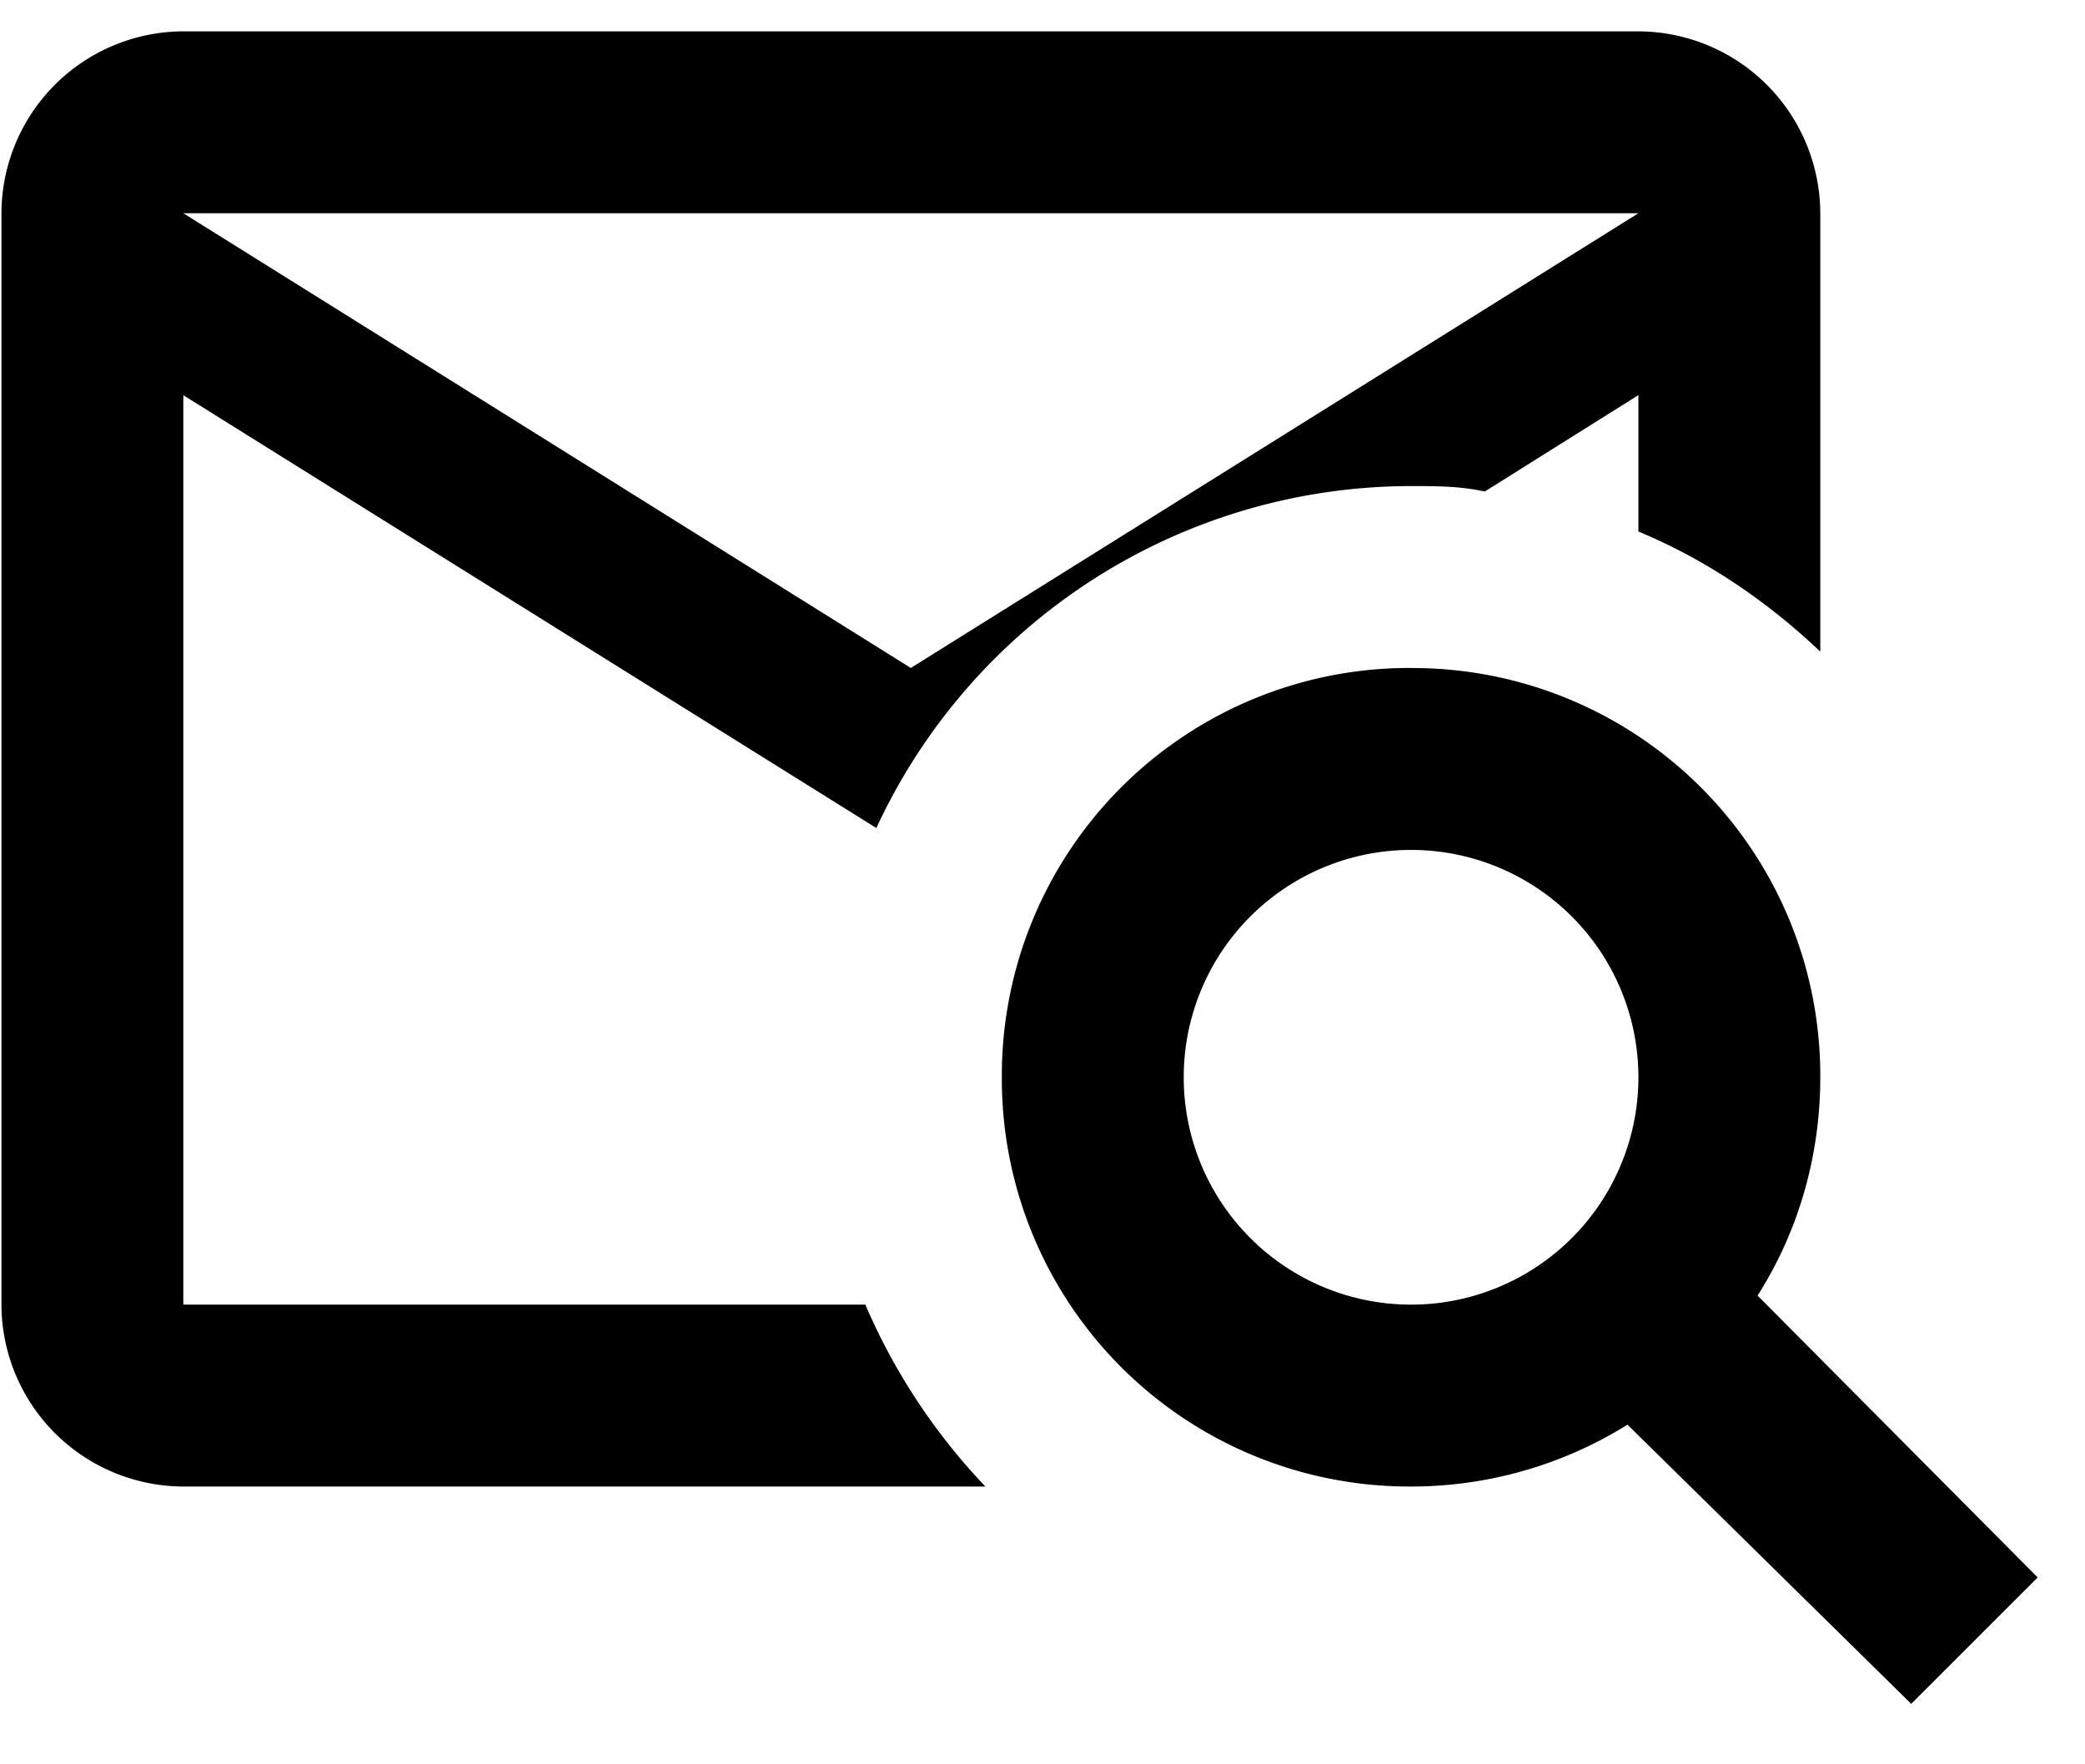 <svg width="26" height="22" fill="none" xmlns="http://www.w3.org/2000/svg"><path d="M17.596 8.33a5.082 5.082 0 015.103 5.103c0 .998-.283 1.94-.782 2.722l3.493 3.515-1.577 1.576-3.538-3.481a5.1 5.1 0 01-2.7.771 5.082 5.082 0 01-5.102-5.103 5.082 5.082 0 015.103-5.104zm0 2.268a2.835 2.835 0 100 5.67 2.835 2.835 0 000-5.67zm-6.805 5.67H2.286V4.928l8.642 5.397a7.355 7.355 0 016.668-4.264c.306 0 .612 0 .919.068l1.916-1.202v1.701c.85.352 1.61.874 2.268 1.497V2.66A2.275 2.275 0 0020.431.391H2.286A2.275 2.275 0 00.018 2.659v13.609a2.275 2.275 0 002.268 2.268h10.002a7.66 7.66 0 01-1.497-2.268zm9.64-13.609l-9.073 5.67-9.072-5.67h18.145z" fill="#000"/></svg>